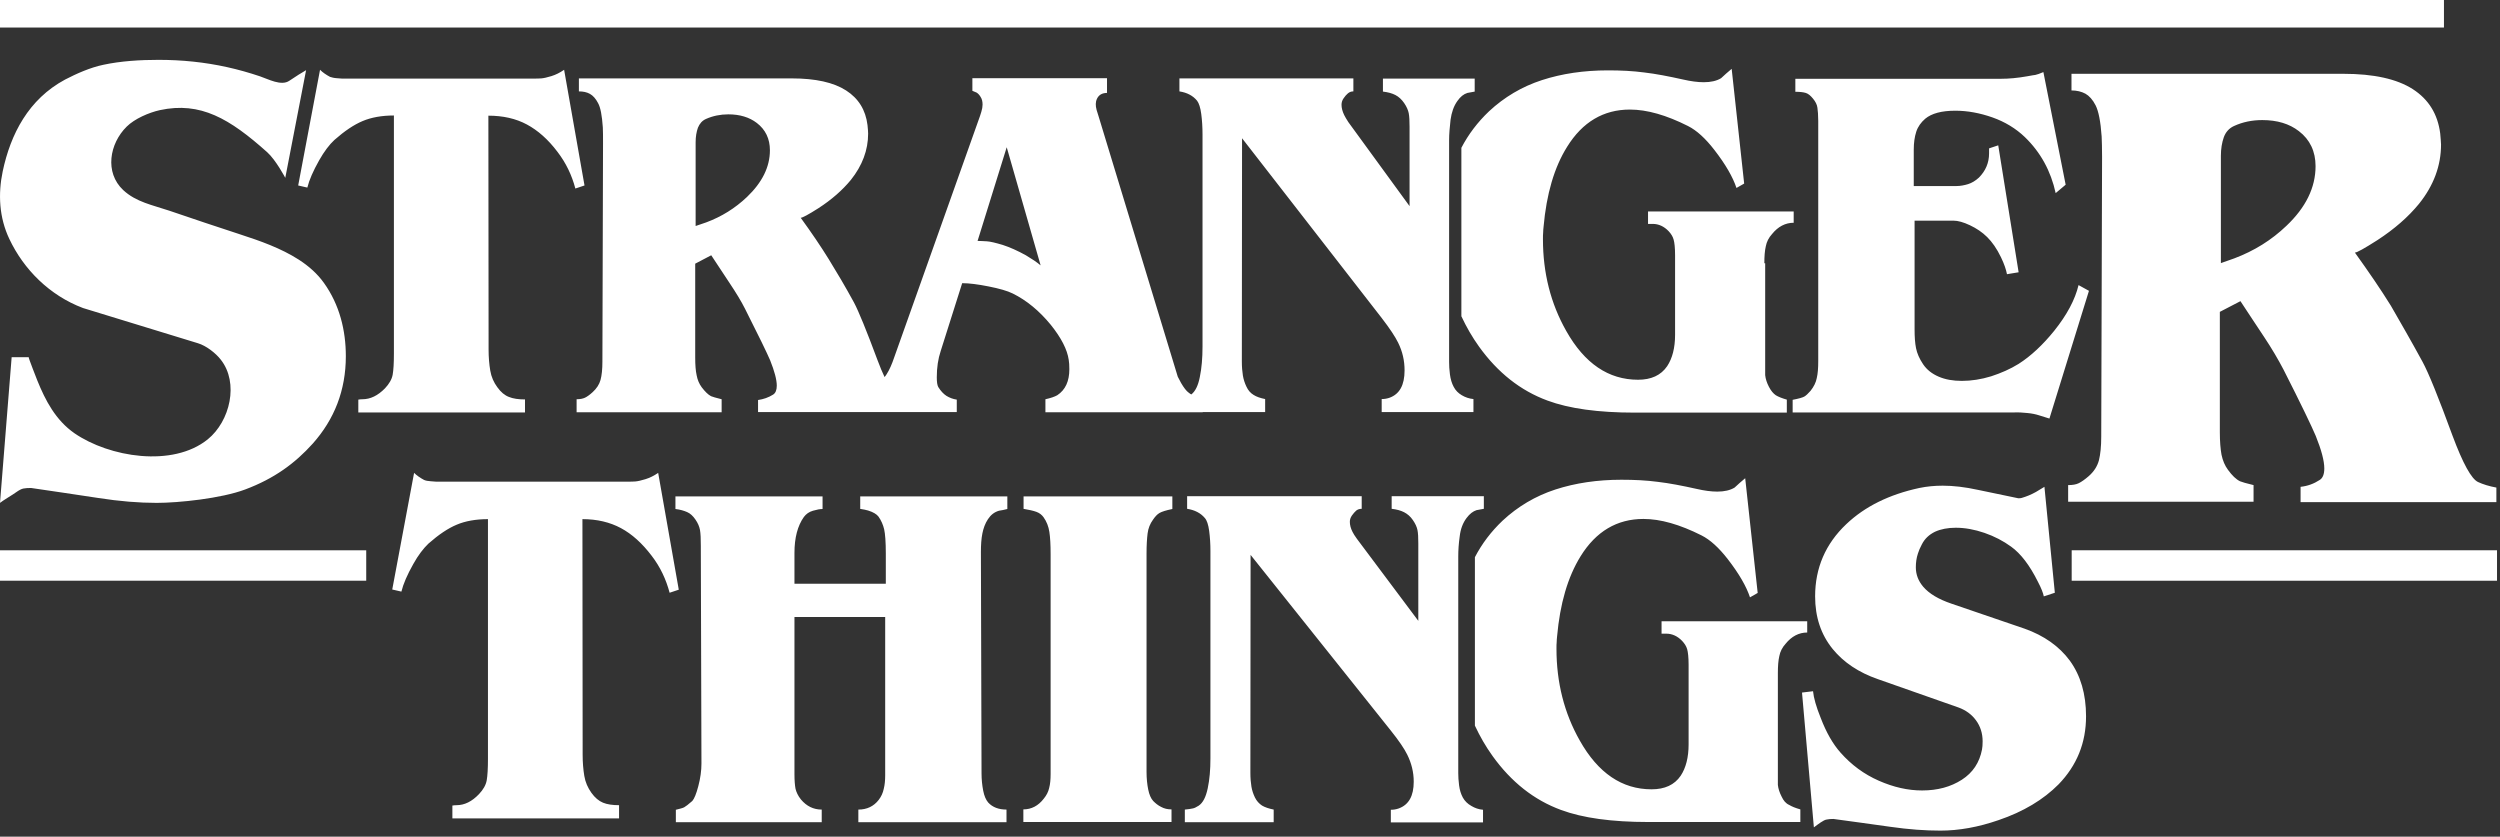 <svg width="251" height="84" viewBox="0 0 251 84" fill="none" xmlns="http://www.w3.org/2000/svg">
<rect x="0" y="0" width="251" height="84" fill="#333333" stroke="none"/>
<g clip-path="url(#clip0)">
<path d="M52.898 12.498C51.79 11.902 50.495 11.614 49.033 11.614L49.054 34.421C49.054 34.69 49.054 34.92 49.054 35.093C49.054 35.88 49.116 36.571 49.221 37.205C49.325 37.838 49.576 38.395 49.931 38.875C50.286 39.374 50.683 39.7 51.101 39.854C51.519 40.027 52.062 40.103 52.71 40.103V41.409H35.975V40.123C36.08 40.103 36.226 40.084 36.393 40.084C37.187 40.084 37.939 39.719 38.65 38.99C39.067 38.548 39.339 38.088 39.423 37.627C39.506 37.166 39.548 36.456 39.548 35.496V11.595C38.336 11.595 37.271 11.787 36.414 12.152C35.537 12.517 34.597 13.15 33.573 14.053C33.072 14.513 32.549 15.204 32.048 16.087C31.442 17.163 31.045 18.065 30.857 18.833L29.938 18.622L32.131 7.007C32.403 7.276 32.737 7.506 33.134 7.717C33.301 7.775 33.531 7.833 33.824 7.852C34.116 7.871 34.283 7.89 34.325 7.89C34.847 7.89 35.14 7.89 35.203 7.89H53.525C53.838 7.89 54.109 7.89 54.339 7.871C54.59 7.852 54.924 7.775 55.363 7.641C55.802 7.506 56.219 7.295 56.637 7.007L58.685 18.622L57.766 18.929C57.41 17.585 56.825 16.356 55.969 15.243C55.029 13.995 54.005 13.093 52.898 12.498ZM120.754 41.39H118.121H104.96V40.084C105.482 39.969 105.879 39.835 106.151 39.681C106.965 39.144 107.362 38.28 107.362 37.07C107.362 36.667 107.341 36.36 107.3 36.13C107.153 35.093 106.548 33.922 105.503 32.617C104.354 31.215 103.079 30.159 101.68 29.468C101.137 29.199 100.322 28.969 99.256 28.758C98.191 28.547 97.313 28.431 96.603 28.431L94.451 35.227C94.18 36.034 94.054 36.917 94.054 37.877C94.054 38.337 94.096 38.664 94.201 38.856C94.451 39.259 94.723 39.547 95.015 39.739C95.329 39.931 95.663 40.065 96.06 40.123V41.37H91.485H85.927H76.108V40.161C76.651 40.084 77.153 39.911 77.612 39.623C77.863 39.47 77.989 39.163 77.989 38.721C77.989 38.126 77.759 37.262 77.32 36.168C77.007 35.438 76.171 33.711 74.792 30.985C74.395 30.198 73.873 29.353 73.246 28.412C72.619 27.471 72.014 26.55 71.408 25.629L69.799 26.473V35.918C69.799 36.629 69.841 37.224 69.945 37.685C70.029 38.145 70.196 38.529 70.447 38.875C70.781 39.316 71.094 39.623 71.387 39.777C71.533 39.835 71.888 39.95 72.452 40.084V41.39H57.891V40.084C58.246 40.084 58.518 40.027 58.727 39.931C58.935 39.835 59.207 39.643 59.499 39.374C59.896 39.009 60.168 38.606 60.293 38.145C60.419 37.685 60.481 37.07 60.481 36.302L60.544 14.398C60.544 13.707 60.544 13.169 60.523 12.786C60.44 11.595 60.293 10.789 60.043 10.347C59.813 9.906 59.541 9.599 59.228 9.426C58.914 9.253 58.559 9.176 58.121 9.176V7.871H79.493C81.874 7.871 83.692 8.274 84.945 9.08C86.199 9.887 86.909 11.039 87.097 12.555C87.139 12.958 87.16 13.246 87.16 13.419C87.16 15.07 86.575 16.625 85.426 18.065C84.59 19.082 83.504 20.042 82.167 20.906C81.143 21.559 80.558 21.866 80.391 21.866C81.478 23.363 82.418 24.745 83.212 26.032C84.005 27.318 84.862 28.758 85.739 30.37C86.199 31.234 86.993 33.173 88.1 36.149C88.351 36.821 88.581 37.377 88.811 37.857C88.894 37.761 88.957 37.665 89.019 37.569C89.291 37.147 89.542 36.59 89.792 35.842L98.254 12.037C98.358 11.768 98.442 11.499 98.525 11.23C98.609 10.962 98.65 10.712 98.65 10.501C98.65 10.194 98.588 9.925 98.442 9.714C98.316 9.503 98.17 9.368 98.045 9.292C97.919 9.234 97.773 9.176 97.627 9.119V7.852H111.144V9.33C110.663 9.33 110.329 9.522 110.141 9.906C110.057 10.079 110.016 10.271 110.016 10.443C110.016 10.616 110.036 10.827 110.099 11.039C110.12 11.077 110.183 11.307 110.308 11.71L118.247 37.819C118.393 38.088 118.498 38.299 118.581 38.453C118.853 38.913 119.103 39.259 119.354 39.432C119.438 39.508 119.521 39.547 119.605 39.604C120.002 39.297 120.294 38.721 120.461 37.857C120.649 36.955 120.733 35.938 120.733 34.805V14.341C120.733 14.072 120.733 13.803 120.733 13.496C120.733 12.786 120.691 12.094 120.608 11.461C120.524 10.808 120.378 10.367 120.19 10.117C119.772 9.599 119.166 9.292 118.414 9.176V7.871H135.879V9.176C135.67 9.176 135.503 9.234 135.336 9.368C135.19 9.484 135.044 9.656 134.898 9.867C134.751 10.079 134.689 10.29 134.689 10.52C134.689 10.827 134.772 11.173 134.96 11.557C135.044 11.73 135.19 11.979 135.378 12.267L141.52 20.695V13.15C141.52 12.977 141.52 12.843 141.52 12.747C141.52 12.152 141.499 11.691 141.437 11.365C141.374 11.058 141.228 10.712 140.977 10.347C140.726 9.983 140.434 9.714 140.1 9.541C139.765 9.368 139.347 9.253 138.846 9.196V7.89H148.059V9.196C147.809 9.234 147.579 9.292 147.328 9.33C146.952 9.445 146.618 9.714 146.325 10.136C145.949 10.655 145.74 11.288 145.636 12.018C145.552 12.766 145.49 13.457 145.49 14.072V36.341C145.49 36.706 145.51 37.109 145.573 37.589C145.636 38.069 145.761 38.491 145.949 38.836C146.137 39.201 146.409 39.47 146.764 39.681C147.119 39.892 147.516 40.027 147.934 40.065V41.37H138.721V40.065C138.992 40.065 139.243 40.027 139.515 39.931C140.517 39.566 141.019 38.664 141.019 37.185C141.019 36.206 140.81 35.285 140.371 34.402C140.079 33.807 139.535 32.981 138.721 31.925L124.702 13.88L124.681 36.283C124.681 36.84 124.723 37.32 124.786 37.704C124.849 38.088 124.974 38.472 125.141 38.817C125.308 39.182 125.538 39.451 125.851 39.643C126.144 39.835 126.541 39.969 127.021 40.065V41.37H120.754V41.39ZM77.299 15.089C77.299 13.937 76.86 13.016 75.983 12.344C75.231 11.768 74.27 11.48 73.121 11.48C72.327 11.48 71.575 11.634 70.885 11.941C70.489 12.114 70.238 12.421 70.071 12.824C69.924 13.246 69.841 13.726 69.841 14.283V22.691L70.906 22.327C72.452 21.751 73.81 20.906 75.001 19.773C76.526 18.314 77.299 16.759 77.299 15.089ZM104.479 26.646L101.074 14.782L98.149 24.189C98.4 24.189 98.692 24.208 99.068 24.227C99.424 24.246 99.967 24.381 100.677 24.592C101.387 24.822 102.16 25.168 102.996 25.629C103.602 25.993 104.103 26.32 104.479 26.646ZM203.548 41.467C203.965 41.505 204.362 41.582 204.717 41.697L205.762 42.023L209.731 29.199L208.687 28.623C208.332 30.102 207.517 31.618 206.243 33.212C205.094 34.632 203.903 35.746 202.67 36.533C201.834 37.051 200.915 37.454 199.912 37.781C198.91 38.088 197.928 38.241 196.967 38.241C196.089 38.241 195.316 38.107 194.648 37.819C193.979 37.531 193.457 37.128 193.081 36.571C192.705 36.014 192.475 35.477 192.37 34.959C192.266 34.44 192.224 33.826 192.224 33.077C192.224 32.943 192.224 32.77 192.224 32.54C192.224 32.309 192.224 32.041 192.224 31.733V22.154H196.131C196.57 22.154 197.134 22.307 197.781 22.615C198.429 22.922 199.014 23.306 199.515 23.805C200.017 24.304 200.476 24.957 200.894 25.821C201.229 26.512 201.417 27.088 201.5 27.529L202.67 27.337L200.623 14.59L199.703 14.897C199.703 15.012 199.703 15.185 199.703 15.396C199.703 16.356 199.348 17.163 198.68 17.834C198.345 18.142 197.969 18.372 197.593 18.487C197.217 18.602 196.82 18.679 196.423 18.679H192.141V15.032C192.141 14.341 192.224 13.745 192.391 13.227C192.559 12.709 192.872 12.286 193.29 11.922C193.937 11.384 194.94 11.115 196.319 11.115C197.531 11.115 198.784 11.346 200.038 11.787C201.291 12.229 202.398 12.901 203.297 13.765C204.885 15.3 205.908 17.182 206.389 19.389L207.392 18.545L205.156 7.237C204.801 7.391 204.529 7.487 204.341 7.525C204.3 7.525 204.028 7.564 203.527 7.66C202.545 7.833 201.688 7.909 200.936 7.909C200.664 7.909 200.497 7.909 200.393 7.909H180.253V9.215C180.692 9.215 181.047 9.253 181.298 9.33C181.549 9.407 181.778 9.599 182.029 9.906C182.28 10.213 182.426 10.501 182.468 10.808C182.51 11.115 182.551 11.557 182.551 12.133C182.551 12.19 182.551 12.325 182.551 12.498V36.264C182.551 36.955 182.51 37.512 182.405 37.953C182.322 38.395 182.113 38.817 181.778 39.24C181.528 39.528 181.319 39.719 181.152 39.816C180.985 39.911 180.588 40.027 179.982 40.142V41.409H202.231C202.691 41.39 203.13 41.428 203.548 41.467ZM177.14 26.435C177.14 25.744 177.182 25.168 177.287 24.726C177.37 24.285 177.579 23.862 177.913 23.498C178.519 22.749 179.251 22.365 180.086 22.365V21.232H165.462V22.48C165.566 22.48 165.734 22.48 165.943 22.48C166.527 22.48 167.071 22.73 167.53 23.21C167.781 23.479 167.948 23.747 168.032 24.054C168.115 24.342 168.178 24.861 168.178 25.629V33.615C168.178 34.92 167.906 35.976 167.384 36.763C166.757 37.685 165.775 38.126 164.459 38.126C161.493 38.126 159.09 36.494 157.252 33.231C155.685 30.466 154.912 27.395 154.912 24.016C154.912 23.747 154.912 23.517 154.933 23.344C154.933 23.171 154.953 22.979 154.974 22.768C155.267 19.485 156.04 16.817 157.335 14.744C158.881 12.248 160.991 11 163.644 11C165.358 11 167.3 11.557 169.473 12.651C170.351 13.093 171.228 13.899 172.106 15.032C173.255 16.51 173.986 17.796 174.341 18.871L175.114 18.43L173.86 6.911C173.484 7.218 173.129 7.545 172.795 7.852C172.356 8.121 171.771 8.255 171.061 8.255C170.434 8.255 169.745 8.159 168.993 7.986C167.53 7.66 166.235 7.41 165.086 7.276C163.937 7.122 162.725 7.065 161.43 7.065C159.027 7.065 156.813 7.391 154.807 8.044C152.802 8.696 151.026 9.752 149.501 11.173C148.352 12.267 147.432 13.477 146.722 14.84V31.753C147.224 32.828 147.809 33.845 148.498 34.805C150.378 37.416 152.655 39.22 155.371 40.219C157.544 41.025 160.469 41.428 164.125 41.428H179.397V40.123C178.916 39.988 178.54 39.835 178.289 39.681C178.039 39.508 177.809 39.24 177.6 38.836C177.391 38.433 177.266 38.049 177.224 37.665C177.224 37.243 177.224 36.821 177.224 36.398V26.435H177.14ZM2.34 49.05C2.549 49.011 2.799 48.992 3.113 48.992C5.39 49.318 7.625 49.664 9.819 49.99C12.013 50.336 13.976 50.489 15.731 50.489C17.925 50.489 22.208 50.048 24.61 49.145C27.535 48.051 29.624 46.515 31.4 44.538C33.573 42.1 34.722 39.182 34.722 35.765C34.722 33.173 34.095 30.601 32.528 28.412C31.86 27.471 30.982 26.704 30 26.07C28.204 24.918 26.136 24.189 24.067 23.517C21.706 22.749 19.367 21.962 17.006 21.156C15.355 20.599 13.663 20.292 12.368 19.082C10.488 17.316 10.989 14.417 12.723 12.709C13.517 11.922 14.938 11.307 16.045 11.058C20.14 10.175 23.064 11.922 26.825 15.281C27.702 16.068 28.642 17.854 28.642 17.854L30.732 7.045C30.481 7.18 29.499 7.794 29.06 8.101C28.245 8.677 26.909 7.929 26.094 7.66C25.007 7.295 23.921 6.988 22.793 6.738C20.537 6.239 18.238 6.009 15.919 6.009C14.102 6.009 12.138 6.124 10.362 6.508C9.067 6.777 7.688 7.391 6.539 7.986C2.862 9.963 1.065 13.457 0.272 17.201C-0.209 19.485 -0.084 21.847 0.94 23.997C2.382 27.049 4.972 29.66 8.336 30.927C8.336 30.927 19.847 34.459 19.868 34.459C20.704 34.709 21.665 35.458 22.166 36.11C24.005 38.433 23.106 42.292 20.85 44.116C17.319 46.957 10.968 45.901 7.479 43.501C5.578 42.177 4.554 40.2 3.74 38.184C3.698 38.069 2.82 35.861 2.883 35.861C2.862 35.861 1.17 35.861 1.17 35.861L0 50.489C0.272 50.259 1.358 49.625 1.63 49.414C1.901 49.222 2.152 49.088 2.34 49.05ZM243.221 36.322C243.827 37.435 244.829 39.911 246.229 43.732C247.274 46.535 248.13 48.09 248.799 48.397C249.3 48.627 249.906 48.819 250.637 48.953V50.413H230.978V48.877C231.689 48.8 232.315 48.569 232.9 48.186C233.214 47.994 233.36 47.59 233.36 47.034C233.36 46.266 233.067 45.172 232.503 43.77C232.106 42.83 231.041 40.603 229.265 37.109C228.743 36.11 228.095 34.997 227.301 33.807C226.507 32.597 225.714 31.426 224.941 30.236L222.872 31.311V43.405C222.872 44.327 222.935 45.076 223.039 45.651C223.165 46.247 223.374 46.746 223.687 47.168C224.105 47.744 224.502 48.128 224.899 48.32C225.087 48.397 225.526 48.531 226.257 48.704V50.374H207.642V48.704C208.081 48.704 208.436 48.646 208.708 48.512C208.979 48.378 209.314 48.147 209.711 47.802C210.233 47.341 210.567 46.823 210.734 46.208C210.88 45.613 210.964 44.826 210.964 43.847L211.048 15.761C211.048 14.878 211.027 14.187 211.006 13.707C210.901 12.19 210.692 11.154 210.4 10.578C210.107 10.002 209.752 9.618 209.376 9.407C208.979 9.196 208.52 9.08 207.977 9.08V7.41H235.282C238.332 7.41 240.651 7.929 242.239 8.946C243.848 9.983 244.746 11.461 244.997 13.4C245.038 13.918 245.08 14.283 245.08 14.513C245.08 16.625 244.349 18.622 242.866 20.465C241.8 21.77 240.4 22.998 238.687 24.112C237.392 24.938 236.64 25.36 236.431 25.36C237.81 27.28 239.022 29.046 240.045 30.697C241.027 32.405 242.093 34.248 243.221 36.322ZM232.482 16.683C232.482 15.204 231.918 14.014 230.811 13.169C229.85 12.421 228.618 12.056 227.134 12.056C226.111 12.056 225.17 12.248 224.293 12.651C223.792 12.882 223.457 13.265 223.269 13.784C223.081 14.321 222.977 14.936 222.977 15.646V26.416L224.335 25.936C226.319 25.187 228.053 24.112 229.558 22.672C231.501 20.829 232.482 18.833 232.482 16.683Z" fill="white"/>
<path d="M68.149 59.205L67.229 59.512C66.874 58.168 66.289 56.92 65.433 55.807C64.472 54.54 63.448 53.618 62.341 53.023C61.233 52.428 59.938 52.121 58.476 52.121L58.497 75.1C58.497 75.369 58.497 75.6 58.497 75.772C58.497 76.559 58.559 77.27 58.664 77.903C58.768 78.537 59.019 79.094 59.374 79.593C59.729 80.092 60.126 80.418 60.544 80.591C60.962 80.764 61.505 80.841 62.153 80.841V82.165H45.419V80.879C45.523 80.86 45.669 80.841 45.836 80.841C46.63 80.841 47.382 80.476 48.093 79.727C48.511 79.285 48.782 78.825 48.866 78.345C48.949 77.865 48.991 77.155 48.991 76.195V52.121C47.779 52.121 46.714 52.313 45.857 52.678C44.98 53.043 44.04 53.676 43.016 54.578C42.515 55.058 41.992 55.73 41.491 56.633C40.885 57.708 40.488 58.629 40.3 59.397L39.381 59.186L41.575 47.475C41.846 47.744 42.18 47.974 42.577 48.186C42.744 48.262 42.974 48.301 43.267 48.32C43.559 48.339 43.726 48.358 43.768 48.358C44.29 48.358 44.583 48.358 44.646 48.358H62.968C63.281 48.358 63.553 48.358 63.782 48.339C64.033 48.32 64.367 48.243 64.806 48.109C65.245 47.974 65.663 47.763 66.08 47.475L68.149 59.205ZM86.324 51.084C86.701 51.142 86.972 51.2 87.16 51.257C87.662 51.411 88.017 51.622 88.205 51.872C88.476 52.255 88.664 52.697 88.769 53.139C88.873 53.599 88.936 54.406 88.936 55.596V58.61H79.764V55.5C79.764 54.002 80.078 52.793 80.705 51.91C80.934 51.603 81.227 51.392 81.624 51.276C82.021 51.161 82.334 51.104 82.585 51.104V49.837H67.814V51.104C68.295 51.161 68.671 51.276 68.984 51.411C69.298 51.545 69.569 51.795 69.82 52.16C70.071 52.524 70.217 52.87 70.28 53.215C70.342 53.561 70.363 54.099 70.363 54.809C70.363 54.905 70.363 55.058 70.363 55.27L70.426 76.656C70.426 77.366 70.321 78.134 70.112 78.921C69.904 79.727 69.695 80.207 69.507 80.418C69.11 80.764 68.838 80.975 68.692 81.052C68.546 81.129 68.253 81.205 67.856 81.301V82.549H82.501V81.282C81.666 81.282 80.976 80.936 80.412 80.265C80.12 79.9 79.953 79.535 79.869 79.189C79.806 78.844 79.764 78.364 79.764 77.75V61.95H88.873V77.826C88.873 78.345 88.831 78.806 88.727 79.209C88.643 79.612 88.476 79.977 88.226 80.303C87.724 80.956 87.035 81.282 86.178 81.282V82.549H101.053V81.282C100.28 81.282 99.653 81.052 99.215 80.572C98.985 80.303 98.818 79.919 98.713 79.382C98.609 78.844 98.546 78.268 98.546 77.635L98.483 55.423C98.483 54.713 98.525 54.079 98.63 53.561C98.734 53.043 98.901 52.563 99.194 52.121C99.486 51.68 99.841 51.411 100.301 51.276C100.573 51.238 100.844 51.181 101.137 51.104V49.837H86.366V51.084H86.324ZM102.745 51.084C103.309 51.181 103.748 51.276 104.061 51.392C104.375 51.507 104.605 51.699 104.772 51.929C105.085 52.371 105.273 52.851 105.357 53.407C105.44 53.945 105.482 54.694 105.482 55.634V77.711C105.482 78.249 105.44 78.729 105.336 79.113C105.252 79.497 105.064 79.862 104.793 80.188C104.249 80.898 103.56 81.263 102.745 81.263V82.53H117.62V81.263C117.223 81.263 116.889 81.186 116.576 81.013C116.262 80.86 116.011 80.649 115.782 80.418C115.552 80.169 115.385 79.785 115.28 79.266C115.176 78.748 115.113 78.153 115.113 77.519V55.538C115.113 54.732 115.155 54.079 115.218 53.561C115.28 53.043 115.468 52.582 115.761 52.179C115.97 51.872 116.179 51.641 116.408 51.507C116.638 51.372 117.056 51.238 117.704 51.104V49.837H102.766V51.084H102.745ZM146.868 80.073C146.68 79.727 146.555 79.324 146.492 78.844C146.43 78.383 146.409 77.961 146.409 77.615V55.865C146.409 55.25 146.451 54.578 146.555 53.849C146.639 53.119 146.868 52.505 147.244 52.006C147.558 51.584 147.892 51.334 148.247 51.219C148.498 51.18 148.728 51.123 148.978 51.084V49.817H139.723V51.084C140.225 51.142 140.643 51.257 140.977 51.43C141.311 51.603 141.604 51.852 141.854 52.217C142.105 52.582 142.251 52.908 142.314 53.215C142.377 53.523 142.398 53.964 142.398 54.559C142.398 54.655 142.398 54.77 142.398 54.943V62.334L136.235 54.099C136.026 53.81 135.879 53.58 135.796 53.407C135.608 53.043 135.524 52.697 135.524 52.39C135.524 52.179 135.587 51.968 135.733 51.756C135.879 51.545 136.026 51.392 136.172 51.257C136.318 51.142 136.506 51.084 136.715 51.084V49.817H119.187V51.084C119.939 51.2 120.545 51.507 120.963 52.006C121.172 52.236 121.318 52.678 121.402 53.311C121.485 53.945 121.527 54.617 121.527 55.308C121.527 55.596 121.527 55.865 121.527 56.133V76.156C121.527 77.27 121.443 78.268 121.255 79.151C121.067 80.034 120.775 80.61 120.336 80.898C120.085 81.052 119.897 81.148 119.751 81.167C119.605 81.205 119.333 81.244 118.957 81.282V82.549H127.878V81.282C127.397 81.186 127 81.052 126.708 80.879C126.416 80.687 126.165 80.418 125.998 80.073C125.831 79.727 125.705 79.362 125.643 78.978C125.58 78.594 125.538 78.134 125.538 77.596L125.559 55.711L139.64 73.353C140.455 74.371 140.998 75.177 141.29 75.772C141.708 76.617 141.938 77.519 141.938 78.479C141.938 79.919 141.437 80.802 140.434 81.167C140.162 81.263 139.912 81.301 139.64 81.301V82.568H148.895V81.301C148.456 81.263 148.08 81.129 147.725 80.917C147.349 80.706 147.056 80.418 146.868 80.073ZM203.276 63.121L195.922 60.606C194.627 60.165 193.687 59.608 193.081 58.898C192.6 58.322 192.35 57.688 192.35 56.959C192.35 56.479 192.412 56.018 192.559 55.577C192.642 55.308 192.767 55.001 192.955 54.655C193.248 54.079 193.687 53.676 194.272 53.388C194.857 53.119 195.567 52.985 196.361 52.985C197.28 52.985 198.241 53.158 199.244 53.503C200.247 53.849 201.124 54.31 201.918 54.886C202.879 55.577 203.777 56.748 204.592 58.38C204.947 59.051 205.135 59.55 205.198 59.877L206.305 59.512L205.261 48.877C205.052 48.992 204.78 49.165 204.404 49.395C203.924 49.664 203.443 49.856 202.983 49.99C202.921 50.009 202.816 50.029 202.649 50.029C201.249 49.741 199.912 49.453 198.596 49.184C197.28 48.896 196.11 48.762 195.045 48.762C194.23 48.762 193.457 48.838 192.705 48.992C189.675 49.645 187.231 50.854 185.372 52.62C183.283 54.598 182.238 57.017 182.238 59.877C182.238 61.95 182.823 63.716 184.014 65.175C185.1 66.5 186.604 67.517 188.547 68.189L196.632 71.031C197.364 71.299 197.949 71.722 198.387 72.317C198.826 72.912 199.056 73.622 199.056 74.429C199.056 74.774 199.035 75.043 198.993 75.254C198.742 76.559 198.074 77.577 196.967 78.287C195.859 78.998 194.543 79.362 192.976 79.362C191.556 79.362 190.114 79.036 188.631 78.383C187.148 77.731 185.873 76.79 184.787 75.561C184.035 74.716 183.366 73.565 182.802 72.087C182.342 70.954 182.092 70.052 182.029 69.399L180.922 69.533L182.113 83.067C182.342 82.895 182.572 82.722 182.802 82.568C183.032 82.415 183.241 82.299 183.408 82.28C183.575 82.242 183.805 82.223 184.076 82.223C186.019 82.492 187.921 82.741 189.78 83.01C191.639 83.279 193.311 83.394 194.815 83.394C196.674 83.394 198.617 83.048 200.664 82.338C203.151 81.493 205.156 80.284 206.681 78.748C208.52 76.847 209.439 74.582 209.439 71.914C209.439 69.687 208.896 67.825 207.809 66.327C206.744 64.887 205.219 63.812 203.276 63.121ZM178.874 79.977C178.666 79.573 178.54 79.189 178.498 78.806C178.498 78.383 178.498 77.961 178.498 77.539V67.575C178.498 66.884 178.54 66.308 178.645 65.867C178.728 65.425 178.937 65.003 179.271 64.638C179.877 63.889 180.608 63.505 181.444 63.505V62.373H166.82V63.62C166.924 63.62 167.092 63.62 167.3 63.62C167.885 63.62 168.429 63.87 168.888 64.35C169.139 64.619 169.306 64.887 169.39 65.175C169.473 65.463 169.536 65.982 169.536 66.75V74.736C169.536 76.041 169.264 77.097 168.742 77.884C168.115 78.806 167.133 79.247 165.817 79.247C162.851 79.247 160.448 77.615 158.61 74.352C157.043 71.587 156.27 68.516 156.27 65.137C156.27 64.868 156.27 64.638 156.291 64.465C156.291 64.292 156.311 64.1 156.332 63.889C156.625 60.606 157.398 57.938 158.693 55.845C160.239 53.35 162.349 52.102 165.002 52.102C166.716 52.102 168.658 52.659 170.831 53.753C171.709 54.194 172.586 55.001 173.464 56.133C174.613 57.612 175.344 58.898 175.699 59.973L176.472 59.531L175.218 48.013C174.842 48.32 174.487 48.646 174.153 48.953C173.714 49.222 173.129 49.357 172.419 49.357C171.792 49.357 171.103 49.261 170.351 49.088C168.888 48.762 167.593 48.512 166.444 48.378C165.295 48.224 164.083 48.166 162.788 48.166C160.385 48.166 158.171 48.493 156.165 49.145C154.16 49.798 152.384 50.854 150.859 52.275C149.71 53.369 148.79 54.578 148.08 55.941V72.854C148.582 73.929 149.167 74.947 149.856 75.907C151.736 78.518 154.013 80.322 156.729 81.32C158.902 82.127 161.827 82.53 165.483 82.53H180.755V81.263C180.274 81.129 179.898 80.975 179.647 80.821C179.292 80.668 179.062 80.38 178.874 79.977Z" fill="white"/>
<path d="M36.769 55.25H0V58.303H36.769V55.25Z" fill="white"/>
<path d="M250.7 55.25H207.997V58.303H250.7V55.25Z" fill="white"/>
<path d="M245.373 0H0V2.764H245.373V0Z" fill="white"/>
</g>
<defs>
<clipPath id="clip0">
<rect width="250.7" height="83.471" fill="white"/>
</clipPath>
</defs>
</svg>
